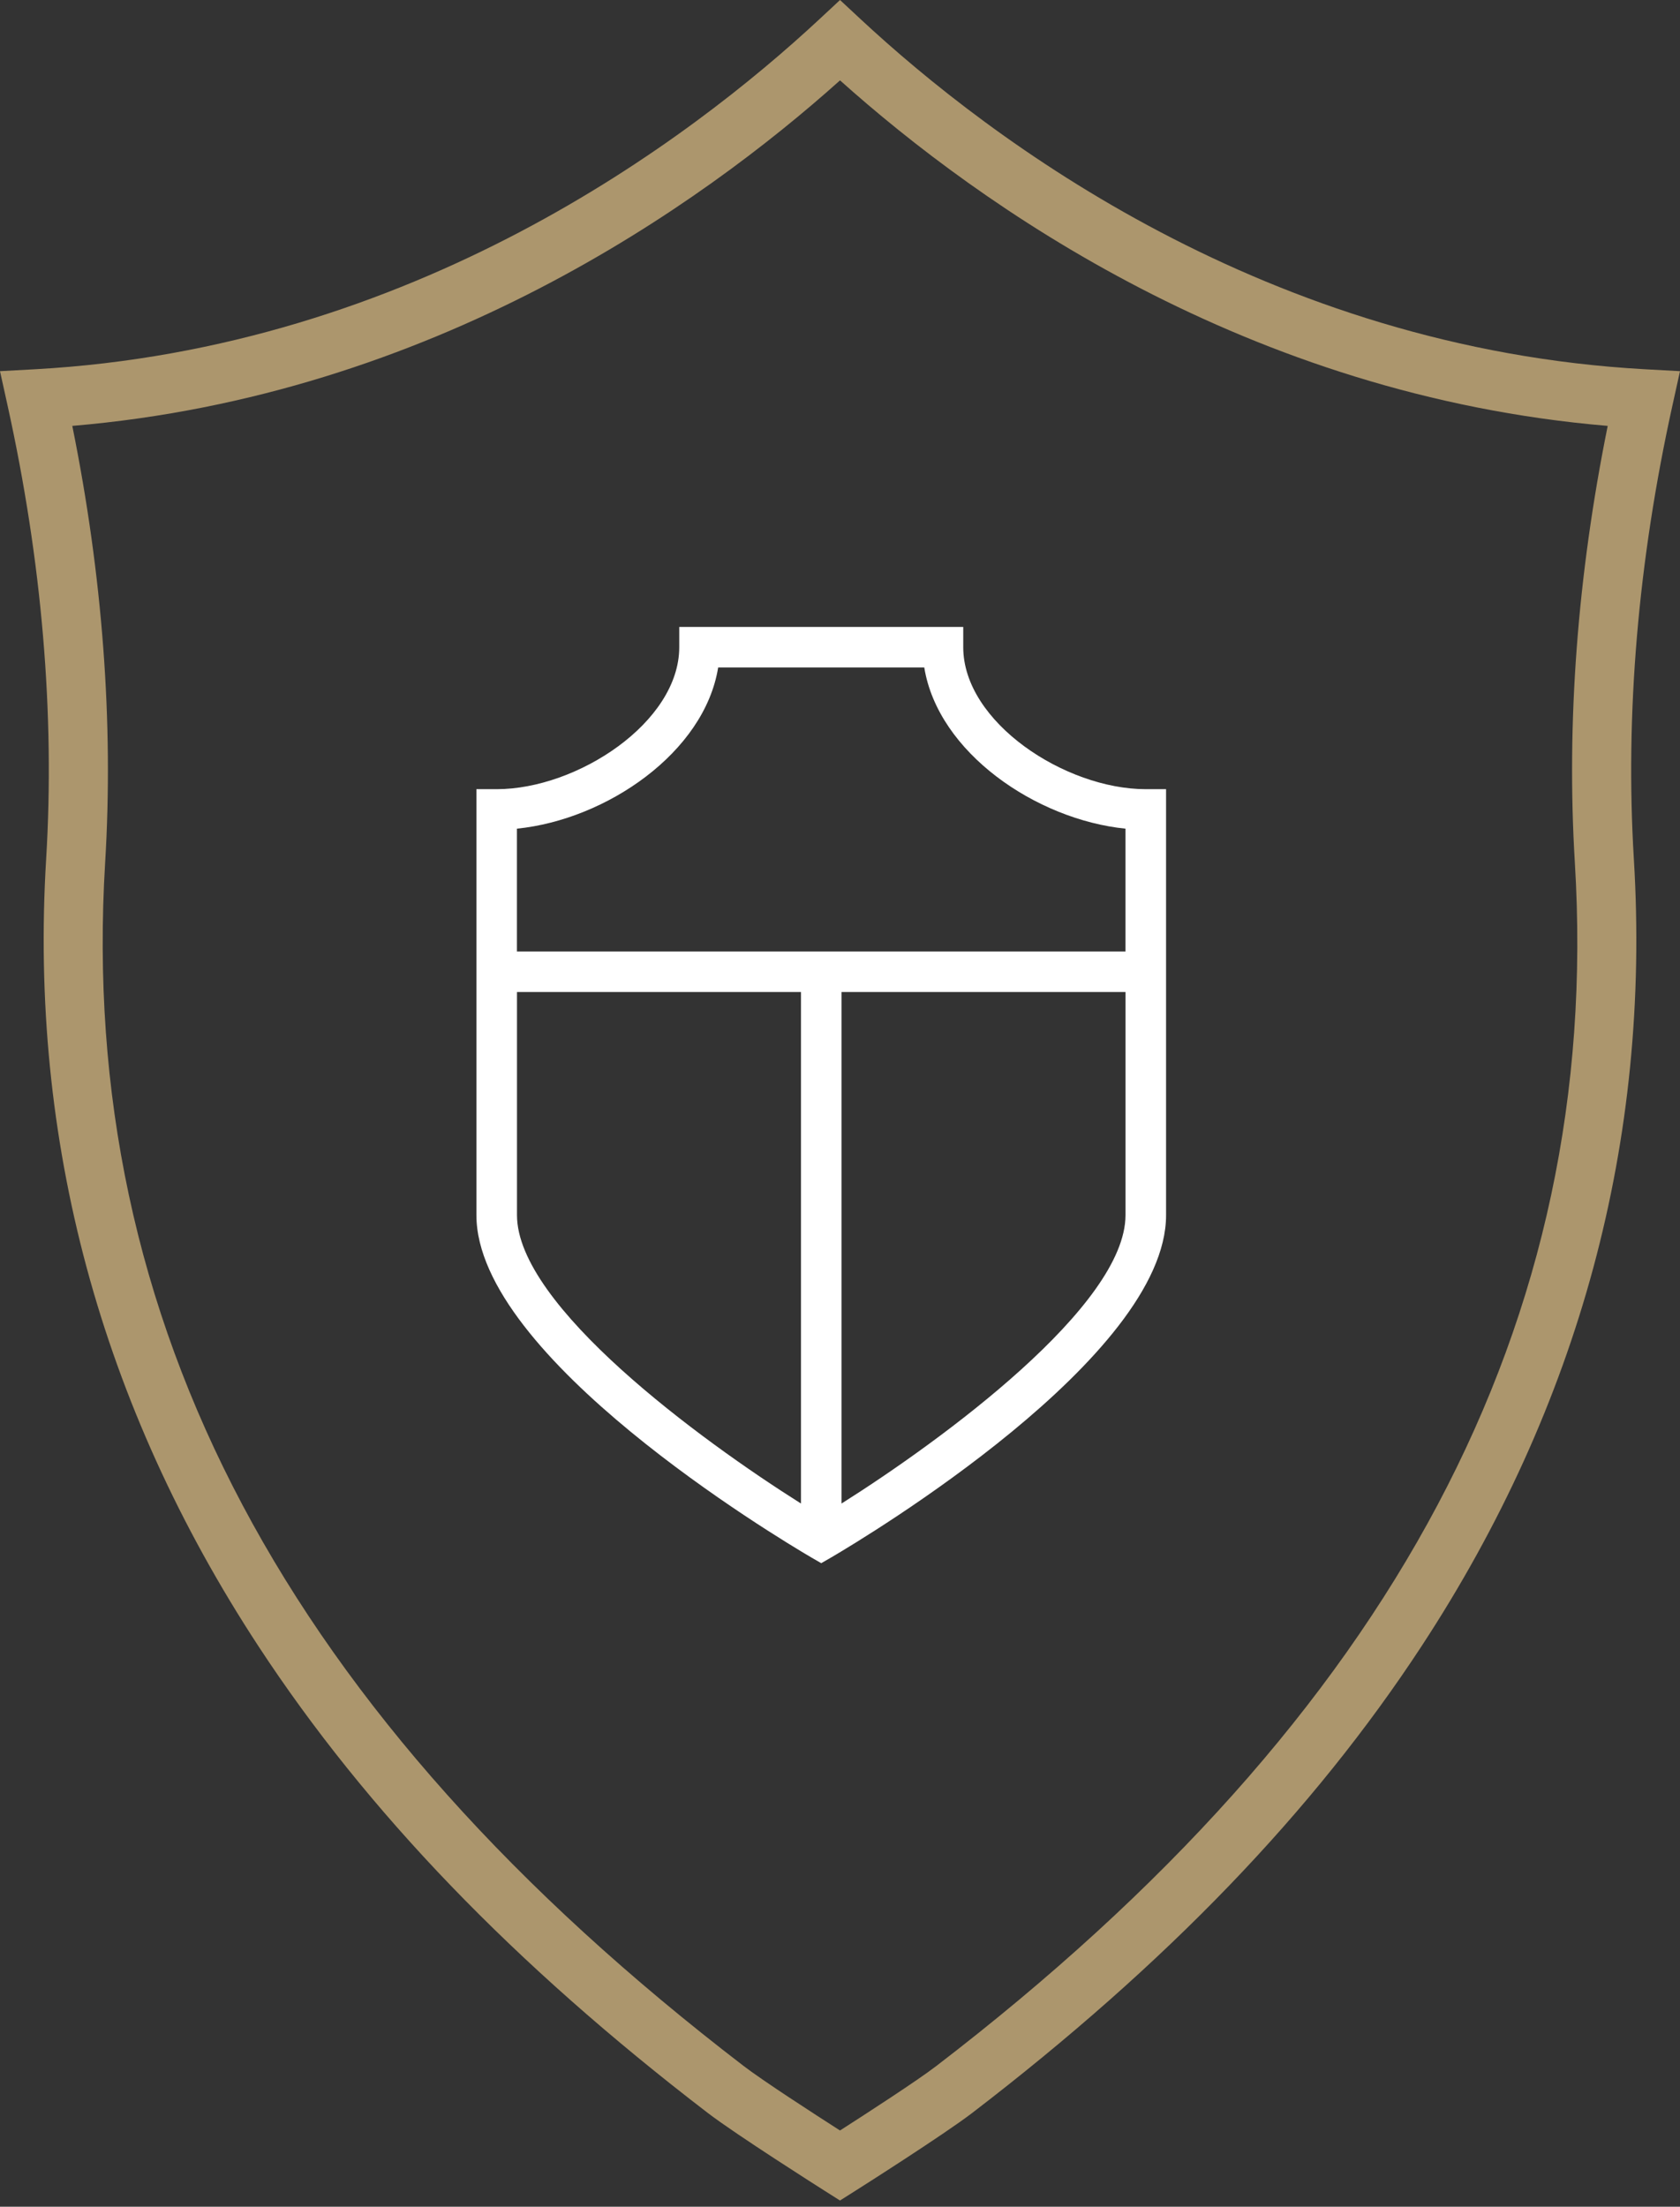<svg width="67" height="88" viewBox="0 0 67 88" fill="none" xmlns="http://www.w3.org/2000/svg">
<rect x="0" y="0" width="67" height="88" fill="#333333" stroke="none"/>
<path d="M1.84 34.262C1.162 45.477 4.01 56.037 10.307 65.648C14.625 72.239 20.488 78.328 28.23 84.263C29.344 85.117 32.726 87.263 32.869 87.353L33.5 87.753L34.131 87.353C34.275 87.263 37.655 85.117 38.769 84.263C46.512 78.327 52.376 72.238 56.693 65.647C62.991 56.035 65.84 45.476 65.16 34.262C64.809 28.469 65.327 22.377 66.701 16.157L67 14.802L65.615 14.726C50.547 13.896 39.53 5.612 34.304 0.748L33.501 0L32.698 0.748C27.473 5.612 16.456 13.898 1.385 14.726L0 14.802L0.299 16.157C1.673 22.377 2.192 28.468 1.84 34.262ZM33.501 3.205C39.066 8.187 49.736 15.77 64.117 16.984C62.909 22.956 62.468 28.81 62.807 34.405C63.917 52.705 55.585 68.402 37.335 82.393C36.578 82.974 34.541 84.293 33.5 84.96C32.459 84.293 30.422 82.974 29.664 82.393C11.417 68.404 3.085 52.707 4.193 34.404C4.532 28.809 4.091 22.955 2.883 16.984C17.267 15.771 27.937 8.188 33.501 3.205Z" fill="#AC966D"/>
<path d="M38.415 25.809V25H27.089V25.809C27.089 28.805 23.017 31.471 19.809 31.471H19V48.459C19 54.119 30.977 61.299 32.343 62.101L32.752 62.337L33.161 62.101C34.527 61.299 46.504 54.119 46.504 48.459V31.471H45.695C42.487 31.471 38.415 28.804 38.415 25.809ZM28.641 26.618H36.861C37.41 30.009 41.32 32.685 44.885 33.046V37.943H20.616V33.046C24.184 32.685 28.093 30.009 28.641 26.618ZM20.618 48.459V39.561H31.943V59.958C27.929 57.427 20.618 52.07 20.618 48.459ZM33.561 59.958V39.561H44.886V48.459C44.886 52.067 37.573 57.427 33.561 59.958Z" fill="white"/>
</svg>
